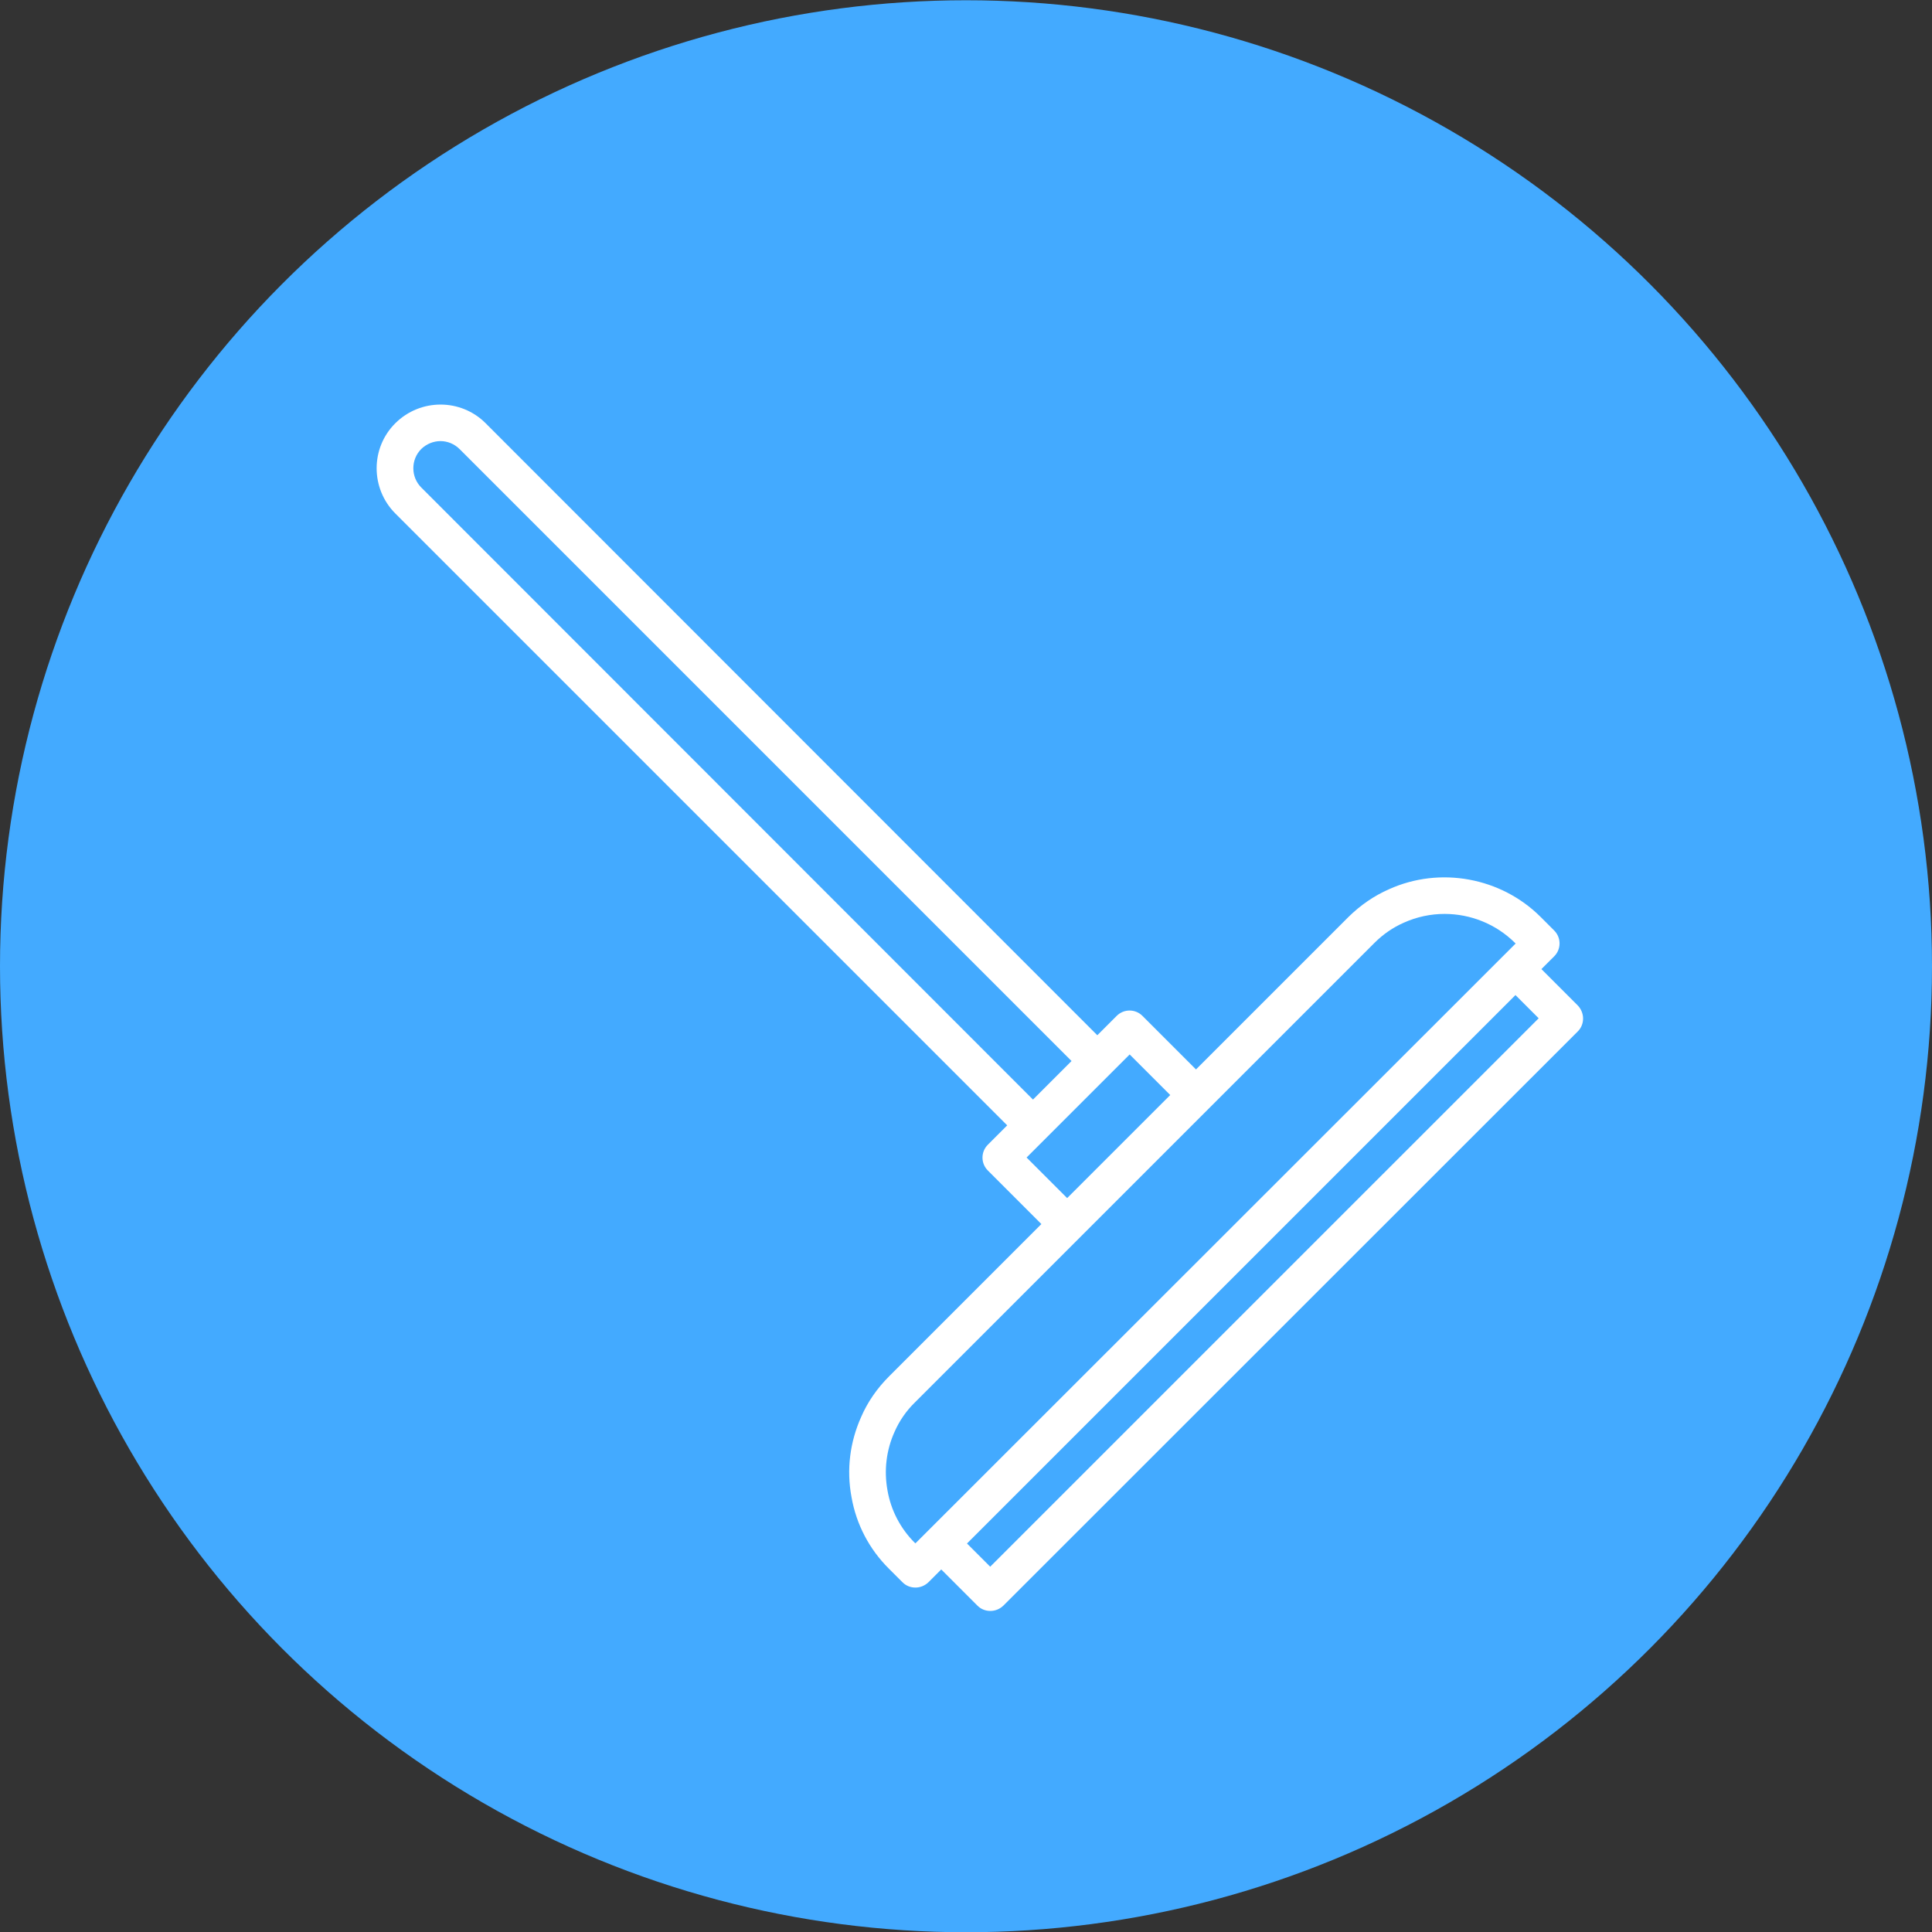 <svg width="70" height="70" viewBox="0 0 70 70" fill="none" xmlns="http://www.w3.org/2000/svg">
<rect x="0" y="0" width="70" height="70" fill="#333333" stroke="none"/>
<circle cx="35" cy="35.009" r="35" fill="#43AAFF"/>
<path d="M57.159 36.423L55.848 35.112L56.312 34.649C56.57 34.391 56.57 33.974 56.312 33.715L55.822 33.225C54.385 31.788 52.173 31.384 50.326 32.219C49.783 32.457 49.293 32.795 48.856 33.225L43.333 38.748L41.393 36.807C41.135 36.549 40.718 36.549 40.46 36.807L39.758 37.509L17.595 15.334C16.695 14.433 15.231 14.433 14.324 15.334C13.417 16.234 13.424 17.704 14.324 18.605L36.493 40.774L35.791 41.476C35.533 41.734 35.533 42.151 35.791 42.409L37.731 44.35L32.209 49.872C31.779 50.302 31.434 50.799 31.203 51.335C30.792 52.249 30.666 53.256 30.852 54.242C31.024 55.229 31.494 56.129 32.209 56.838L32.699 57.328C32.831 57.46 32.997 57.52 33.169 57.52C33.341 57.52 33.507 57.454 33.639 57.328L34.103 56.864L35.414 58.175C35.546 58.308 35.712 58.367 35.884 58.367C36.056 58.367 36.222 58.301 36.354 58.175L57.166 37.37C57.292 37.245 57.358 37.079 57.358 36.9C57.358 36.721 57.279 36.543 57.159 36.423ZM15.264 17.664C14.88 17.28 14.88 16.651 15.264 16.267C15.456 16.082 15.708 15.982 15.96 15.982C16.211 15.982 16.463 16.082 16.655 16.274L38.824 38.443L37.427 39.84L15.264 17.664ZM37.195 41.939L40.93 38.205L42.4 39.675L38.665 43.409L37.195 41.939ZM33.143 55.898C32.626 55.381 32.282 54.726 32.156 54.004C32.024 53.282 32.11 52.541 32.414 51.872C32.586 51.481 32.831 51.123 33.149 50.812L49.796 34.166C50.114 33.848 50.471 33.603 50.862 33.431C51.332 33.219 51.836 33.113 52.339 33.113C53.279 33.113 54.199 33.477 54.888 34.159L54.915 34.185L33.169 55.917L33.143 55.898ZM35.877 56.765L35.036 55.924L54.908 36.053L55.749 36.894L35.877 56.765Z" fill="white"/>
</svg>
